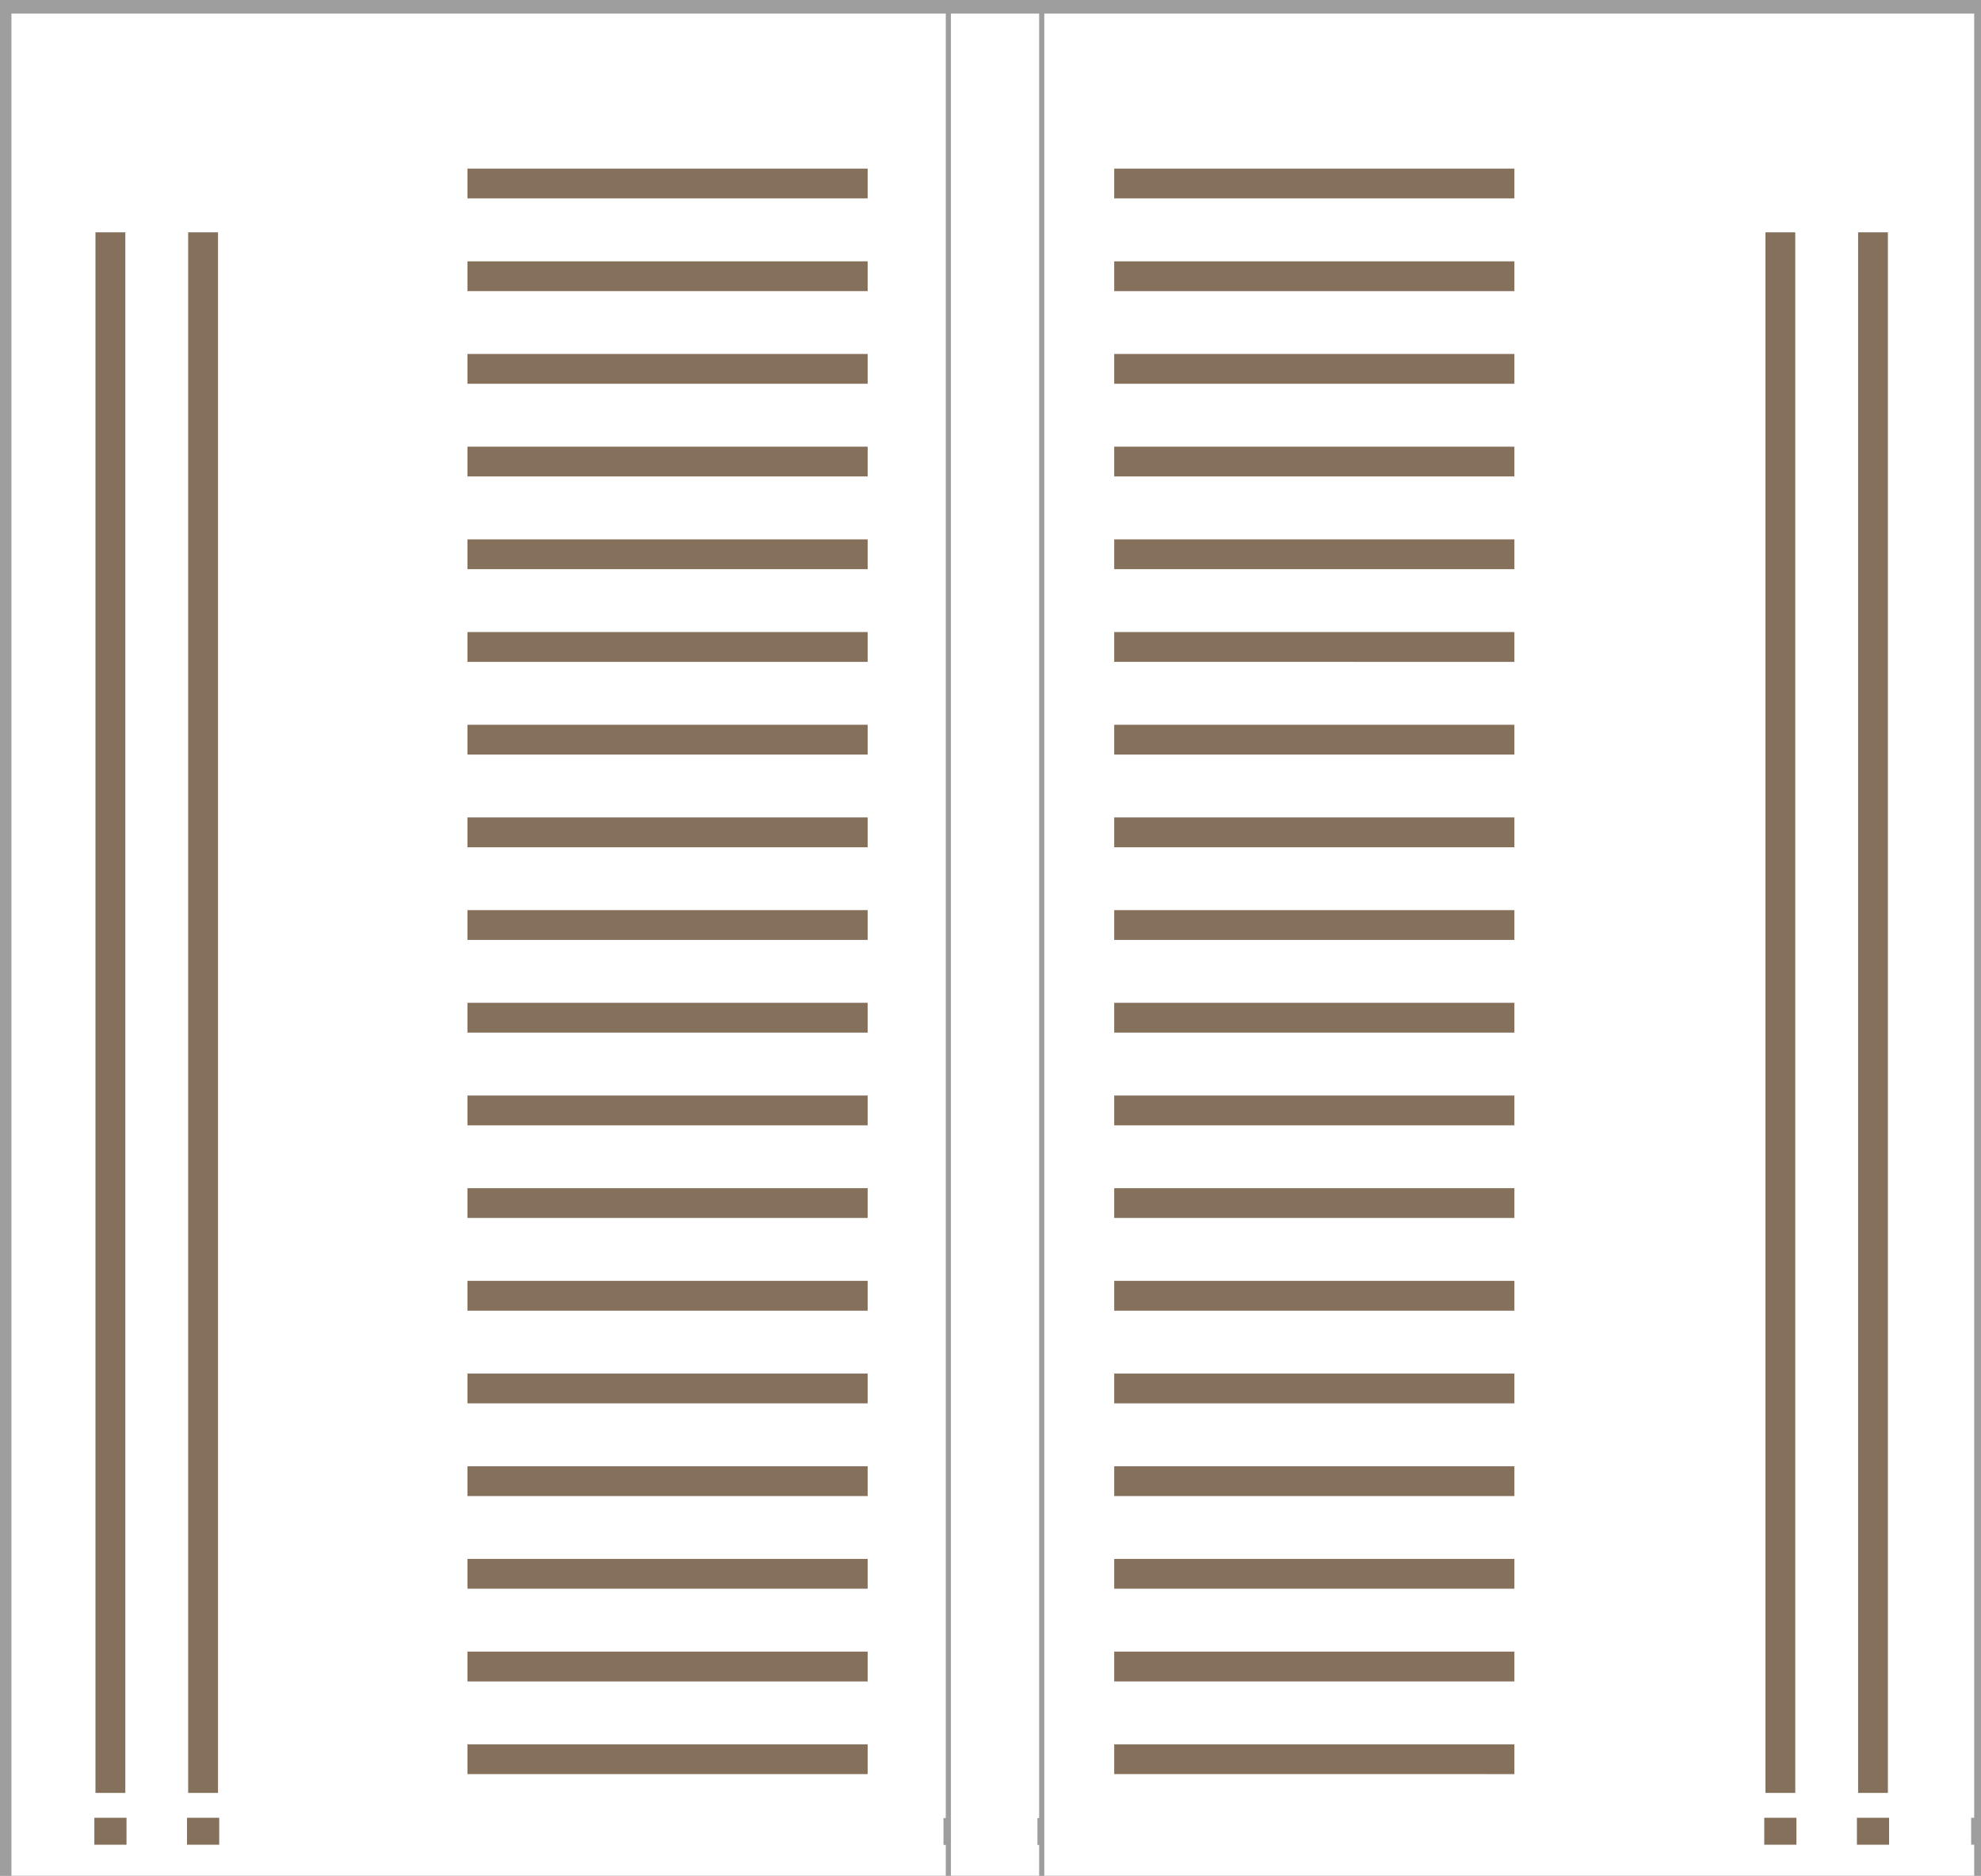 <?xml version="1.0" encoding="UTF-8" standalone="no"?>
<!-- Created with Inkscape (http://www.inkscape.org/) -->

<svg
   width="52.892mm"
   height="50.074mm"
   viewBox="0 0 52.892 50.074"
   version="1.1"
   id="svg7813"
   inkscape:version="1.2.2 (1:1.2.2+202212051550+b0a8486541)"
   sodipodi:docname="breadboard-expl-2.svg"
   xmlns:inkscape="http://www.inkscape.org/namespaces/inkscape"
   xmlns:sodipodi="http://sodipodi.sourceforge.net/DTD/sodipodi-0.dtd"
   xmlns="http://www.w3.org/2000/svg"
   xmlns:svg="http://www.w3.org/2000/svg">
  <rect x="0" y="0" width="52.892" height="50.074" fill="#333333" stroke="none"/>
  <sodipodi:namedview
     id="namedview7815"
     pagecolor="#ffffff"
     bordercolor="#666666"
     borderopacity="1.0"
     inkscape:showpageshadow="2"
     inkscape:pageopacity="0.0"
     inkscape:pagecheckerboard="0"
     inkscape:deskcolor="#d1d1d1"
     inkscape:document-units="mm"
     showgrid="false"
     inkscape:zoom="2.71877"
     inkscape:cx="114.57387"
     inkscape:cy="126.5278"
     inkscape:window-width="2560"
     inkscape:window-height="1403"
     inkscape:window-x="2560"
     inkscape:window-y="0"
     inkscape:window-maximized="1"
     inkscape:current-layer="layer1" />
  <defs
     id="defs7810">
    <clipPath
       id="clip1">
      <path
         d="M 200,449 H 353 V 592.379 H 200 Z m 0,0"
         id="path394" />
    </clipPath>
    <clipPath
       id="clip2">
      <path
         d="m 272,450 h 2 v 142.379 h -2 z m 0,0"
         id="path397" />
    </clipPath>
    <clipPath
       id="clip3">
      <path
         d="m 279,450 h 2 v 142.379 h -2 z m 0,0"
         id="path400" />
    </clipPath>
  </defs>
  <g
     inkscape:label="Layer 1"
     inkscape:groupmode="layer"
     id="layer1"
     transform="translate(-67.784,-111.419)">
    <path
       style="fill:#ffffff;fill-opacity:1;fill-rule:nonzero;stroke:none;stroke-width:0.353"
       d="M 120.676,111.419 H 67.784 v 50.074 h 52.892 z m 0,0"
       id="path3531" />
    <g
       clip-path="url(#clip1)"
       clip-rule="nonzero"
       id="g3535"
       transform="matrix(0.353,0,0,0.353,-3.263,-47.485)">
      <path
         style="fill:#9e9e9e;fill-opacity:1;fill-rule:nonzero;stroke:none"
         d="M 202.133,592.379 V 451.18 h 148.453 v 141.199 h 1.48 V 450.438 c 0,-0.41 -0.332,-0.738 -0.742,-0.738 H 201.395 c -0.41,0 -0.742,0.328 -0.742,0.738 v 141.941 z m 0,0"
         id="path3533" />
    </g>
    <g
       clip-path="url(#clip2)"
       clip-rule="nonzero"
       id="g3539"
       transform="matrix(0.353,0,0,0.353,-3.263,-47.485)">
      <path
         style="fill:#9e9e9e;fill-opacity:1;fill-rule:nonzero;stroke:none"
         d="m 273.191,450.438 h -0.391 v 141.941 h 0.391 z m 0,0"
         id="path3537" />
    </g>
    <g
       clip-path="url(#clip3)"
       clip-rule="nonzero"
       id="g3543"
       transform="matrix(0.353,0,0,0.353,-3.263,-47.485)">
      <path
         style="fill:#9e9e9e;fill-opacity:1;fill-rule:nonzero;stroke:none"
         d="m 280.254,450.438 h -0.391 v 141.941 h 0.391 z m 0,0"
         id="path3541" />
    </g>
    <path
       style="fill:#85705c;fill-opacity:1;fill-rule:nonzero;stroke:none;stroke-width:0.353"
       d="m 71.13,159.279 h -0.797 v -41.658 h 0.797 z m 0,0"
       id="path4965" />
    <path
       style="fill:#85705c;fill-opacity:1;fill-rule:nonzero;stroke:none;stroke-width:0.353"
       d="m 73.605,159.279 h -0.797 v -41.658 h 0.797 z m 0,0"
       id="path4967" />
    <path
       style="fill:#85705c;fill-opacity:1;fill-rule:nonzero;stroke:none;stroke-width:0.353"
       d="m 115.717,159.279 h -0.796 v -41.658 h 0.796 z m 0,0"
       id="path4969" />
    <path
       style="fill:#85705c;fill-opacity:1;fill-rule:nonzero;stroke:none;stroke-width:0.353"
       d="m 118.19,159.279 h -0.795 v -41.658 h 0.795 z m 0,0"
       id="path4971" />
    <path
       style="fill:#85705c;fill-opacity:1;fill-rule:nonzero;stroke:none;stroke-width:0.353"
       d="m 80.265,157.982 h 10.685 v 0.795 h -10.685 z m 0,0"
       id="path4973" />
    <path
       style="fill:#85705c;fill-opacity:1;fill-rule:nonzero;stroke:none;stroke-width:0.353"
       d="m 80.265,155.507 h 10.685 v 0.797 h -10.685 z m 0,0"
       id="path4975" />
    <path
       style="fill:#85705c;fill-opacity:1;fill-rule:nonzero;stroke:none;stroke-width:0.353"
       d="m 80.265,153.033 h 10.685 v 0.795 h -10.685 z m 0,0"
       id="path4977" />
    <path
       style="fill:#85705c;fill-opacity:1;fill-rule:nonzero;stroke:none;stroke-width:0.353"
       d="m 80.265,150.56 h 10.685 v 0.795 h -10.685 z m 0,0"
       id="path4979" />
    <path
       style="fill:#85705c;fill-opacity:1;fill-rule:nonzero;stroke:none;stroke-width:0.353"
       d="m 80.265,148.085 h 10.685 v 0.795 h -10.685 z m 0,0"
       id="path4981" />
    <path
       style="fill:#85705c;fill-opacity:1;fill-rule:nonzero;stroke:none;stroke-width:0.353"
       d="m 80.265,145.61 h 10.685 v 0.797 h -10.685 z m 0,0"
       id="path4983" />
    <path
       style="fill:#85705c;fill-opacity:1;fill-rule:nonzero;stroke:none;stroke-width:0.353"
       d="m 80.265,143.136 h 10.685 v 0.795 h -10.685 z m 0,0"
       id="path4985" />
    <path
       style="fill:#85705c;fill-opacity:1;fill-rule:nonzero;stroke:none;stroke-width:0.353"
       d="m 80.265,140.663 h 10.685 v 0.795 h -10.685 z m 0,0"
       id="path4987" />
    <path
       style="fill:#85705c;fill-opacity:1;fill-rule:nonzero;stroke:none;stroke-width:0.353"
       d="m 80.265,138.188 h 10.685 v 0.795 h -10.685 z m 0,0"
       id="path4989" />
    <path
       style="fill:#85705c;fill-opacity:1;fill-rule:nonzero;stroke:none;stroke-width:0.353"
       d="m 80.265,135.714 h 10.685 v 0.795 h -10.685 z m 0,0"
       id="path4991" />
    <path
       style="fill:#85705c;fill-opacity:1;fill-rule:nonzero;stroke:none;stroke-width:0.353"
       d="m 80.265,133.239 h 10.685 v 0.797 h -10.685 z m 0,0"
       id="path4993" />
    <path
       style="fill:#85705c;fill-opacity:1;fill-rule:nonzero;stroke:none;stroke-width:0.353"
       d="m 80.265,130.766 h 10.685 v 0.795 h -10.685 z m 0,0"
       id="path4995" />
    <path
       style="fill:#85705c;fill-opacity:1;fill-rule:nonzero;stroke:none;stroke-width:0.353"
       d="m 80.265,128.291 h 10.685 v 0.796 h -10.685 z m 0,0"
       id="path4997" />
    <path
       style="fill:#85705c;fill-opacity:1;fill-rule:nonzero;stroke:none;stroke-width:0.353"
       d="m 80.265,125.817 h 10.685 v 0.795 h -10.685 z m 0,0"
       id="path4999" />
    <path
       style="fill:#85705c;fill-opacity:1;fill-rule:nonzero;stroke:none;stroke-width:0.353"
       d="m 80.265,123.342 h 10.685 v 0.795 h -10.685 z m 0,0"
       id="path5001" />
    <path
       style="fill:#85705c;fill-opacity:1;fill-rule:nonzero;stroke:none;stroke-width:0.353"
       d="m 80.265,120.868 h 10.685 v 0.795 h -10.685 z m 0,0"
       id="path5003" />
    <path
       style="fill:#85705c;fill-opacity:1;fill-rule:nonzero;stroke:none;stroke-width:0.353"
       d="m 80.265,118.395 h 10.685 v 0.795 h -10.685 z m 0,0"
       id="path5005" />
    <path
       style="fill:#85705c;fill-opacity:1;fill-rule:nonzero;stroke:none;stroke-width:0.353"
       d="m 80.265,115.92 h 10.685 v 0.795 h -10.685 z m 0,0"
       id="path5007" />
    <path
       style="fill:#85705c;fill-opacity:1;fill-rule:nonzero;stroke:none;stroke-width:0.353"
       d="m 97.533,157.982 h 10.685 v 0.795 H 97.533 Z m 0,0"
       id="path5009" />
    <path
       style="fill:#85705c;fill-opacity:1;fill-rule:nonzero;stroke:none;stroke-width:0.353"
       d="m 97.533,155.507 h 10.685 v 0.797 H 97.533 Z m 0,0"
       id="path5011" />
    <path
       style="fill:#85705c;fill-opacity:1;fill-rule:nonzero;stroke:none;stroke-width:0.353"
       d="m 97.533,153.033 h 10.685 v 0.795 H 97.533 Z m 0,0"
       id="path5013" />
    <path
       style="fill:#85705c;fill-opacity:1;fill-rule:nonzero;stroke:none;stroke-width:0.353"
       d="m 97.533,150.56 h 10.685 v 0.795 H 97.533 Z m 0,0"
       id="path5015" />
    <path
       style="fill:#85705c;fill-opacity:1;fill-rule:nonzero;stroke:none;stroke-width:0.353"
       d="m 97.533,148.085 h 10.685 v 0.795 H 97.533 Z m 0,0"
       id="path5017" />
    <path
       style="fill:#85705c;fill-opacity:1;fill-rule:nonzero;stroke:none;stroke-width:0.353"
       d="m 97.533,145.61 h 10.685 v 0.797 H 97.533 Z m 0,0"
       id="path5019" />
    <path
       style="fill:#85705c;fill-opacity:1;fill-rule:nonzero;stroke:none;stroke-width:0.353"
       d="m 97.533,143.136 h 10.685 v 0.795 H 97.533 Z m 0,0"
       id="path5021" />
    <path
       style="fill:#85705c;fill-opacity:1;fill-rule:nonzero;stroke:none;stroke-width:0.353"
       d="m 97.533,140.663 h 10.685 v 0.795 H 97.533 Z m 0,0"
       id="path5023" />
    <path
       style="fill:#85705c;fill-opacity:1;fill-rule:nonzero;stroke:none;stroke-width:0.353"
       d="m 97.533,138.188 h 10.685 v 0.795 H 97.533 Z m 0,0"
       id="path5025" />
    <path
       style="fill:#85705c;fill-opacity:1;fill-rule:nonzero;stroke:none;stroke-width:0.353"
       d="m 97.533,135.714 h 10.685 v 0.795 H 97.533 Z m 0,0"
       id="path5027" />
    <path
       style="fill:#85705c;fill-opacity:1;fill-rule:nonzero;stroke:none;stroke-width:0.353"
       d="m 97.533,133.239 h 10.685 v 0.797 H 97.533 Z m 0,0"
       id="path5029" />
    <path
       style="fill:#85705c;fill-opacity:1;fill-rule:nonzero;stroke:none;stroke-width:0.353"
       d="m 97.533,130.766 h 10.685 v 0.795 H 97.533 Z m 0,0"
       id="path5031" />
    <path
       style="fill:#85705c;fill-opacity:1;fill-rule:nonzero;stroke:none;stroke-width:0.353"
       d="m 97.533,128.291 h 10.685 v 0.796 H 97.533 Z m 0,0"
       id="path5033" />
    <path
       style="fill:#85705c;fill-opacity:1;fill-rule:nonzero;stroke:none;stroke-width:0.353"
       d="m 97.533,125.817 h 10.685 v 0.795 H 97.533 Z m 0,0"
       id="path5035" />
    <path
       style="fill:#85705c;fill-opacity:1;fill-rule:nonzero;stroke:none;stroke-width:0.353"
       d="m 97.533,123.342 h 10.685 v 0.795 H 97.533 Z m 0,0"
       id="path5037" />
    <path
       style="fill:#85705c;fill-opacity:1;fill-rule:nonzero;stroke:none;stroke-width:0.353"
       d="m 97.533,120.868 h 10.685 v 0.795 H 97.533 Z m 0,0"
       id="path5039" />
    <path
       style="fill:#85705c;fill-opacity:1;fill-rule:nonzero;stroke:none;stroke-width:0.353"
       d="m 97.533,118.395 h 10.685 v 0.795 H 97.533 Z m 0,0"
       id="path5041" />
    <path
       style="fill:#85705c;fill-opacity:1;fill-rule:nonzero;stroke:none;stroke-width:0.353"
       d="m 97.533,115.92 h 10.685 v 0.795 H 97.533 Z m 0,0"
       id="path5043" />
    <path
       style="fill:#9e9e9e;fill-opacity:1;fill-rule:nonzero;stroke:none;stroke-width:0.353"
       d="m 68.046,160.662 h -0.524 v -0.719 h 0.524 z m 0,0"
       id="path5087" />
    <path
       style="fill:#9e9e9e;fill-opacity:1;fill-rule:nonzero;stroke:none;stroke-width:0.353"
       d="m 120.937,160.662 h -0.524 v -0.719 h 0.524 z m 0,0"
       id="path5089" />
    <path
       style="fill:#85705c;fill-opacity:1;fill-rule:nonzero;stroke:none;stroke-width:0.353"
       d="m 118.222,160.662 h -0.859 v -0.719 h 0.859 z m 0,0"
       id="path5091" />
    <path
       style="fill:#85705c;fill-opacity:1;fill-rule:nonzero;stroke:none;stroke-width:0.353"
       d="m 115.748,160.662 h -0.859 v -0.719 h 0.859 z m 0,0"
       id="path5093" />
    <path
       style="fill:#85705c;fill-opacity:1;fill-rule:nonzero;stroke:none;stroke-width:0.353"
       d="m 73.637,160.662 h -0.86 v -0.719 h 0.86 z m 0,0"
       id="path5095" />
    <path
       style="fill:#85705c;fill-opacity:1;fill-rule:nonzero;stroke:none;stroke-width:0.353"
       d="m 71.162,160.662 h -0.859 v -0.719 h 0.859 z m 0,0"
       id="path5097" />
    <path
       style="fill:#9e9e9e;fill-opacity:1;fill-rule:nonzero;stroke:none;stroke-width:0.353"
       d="m 92.975,160.668 h 0.138 v -0.718 h -0.138 z m 0,0"
       id="path5099" />
    <path
       style="fill:#9e9e9e;fill-opacity:1;fill-rule:nonzero;stroke:none;stroke-width:0.353"
       d="m 95.483,160.668 h 0.138 v -0.718 h -0.138 z m 0,0"
       id="path5101" />
  </g>
</svg>

